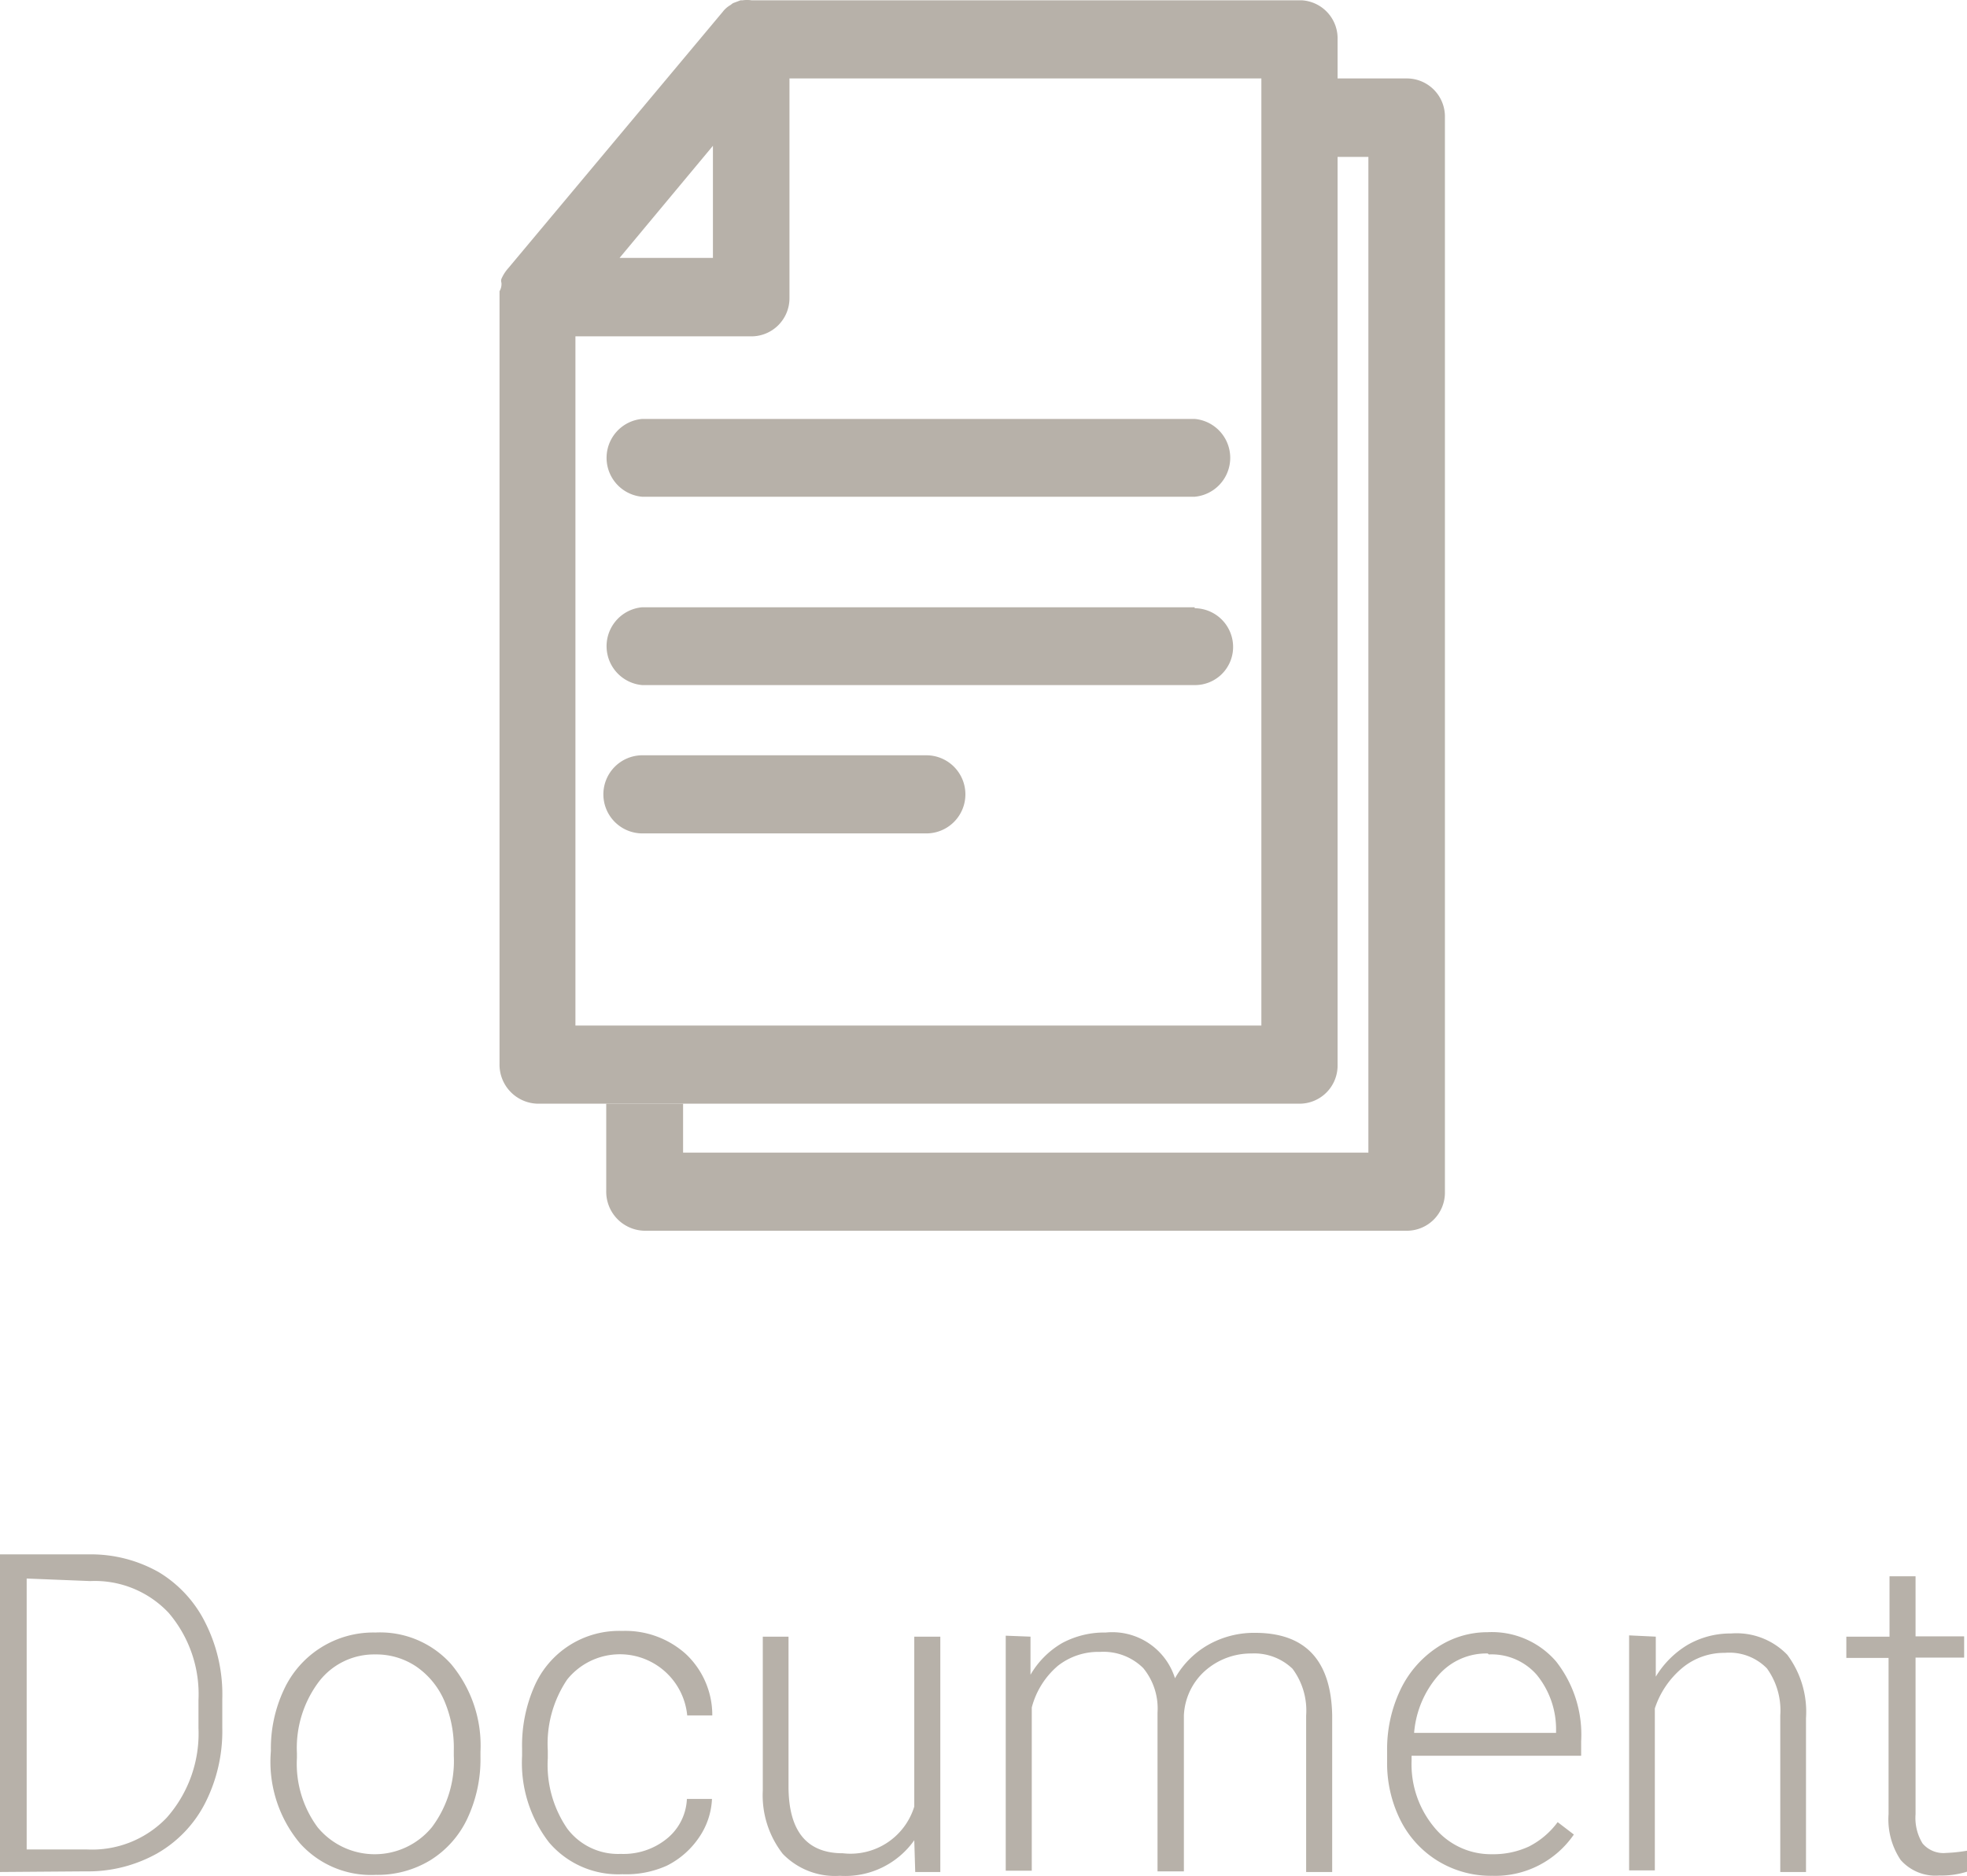<svg id="Capa_1" data-name="Capa 1" xmlns="http://www.w3.org/2000/svg" width="61.94" height="59.07" viewBox="0 0 61.94 59.07"><defs><style>.cls-1{fill:#b7b1a9;}</style></defs><title>documentHover</title><path class="cls-1" d="M0,58.93v-10H2.78A4.33,4.33,0,0,1,5,49.49a3.86,3.86,0,0,1,1.48,1.62A5,5,0,0,1,7,53.48v.92a5,5,0,0,1-.54,2.36,3.84,3.84,0,0,1-1.52,1.59,4.46,4.46,0,0,1-2.25.56Zm.84-9.24v8.53H2.73a3.25,3.25,0,0,0,2.52-1,4,4,0,0,0,1-2.82v-.88a3.94,3.94,0,0,0-.94-2.75,3.19,3.19,0,0,0-2.47-1Z" transform="translate(0 0.01)"/><path class="cls-1" d="M8.53,55.11a4.35,4.35,0,0,1,.41-1.92,3.1,3.1,0,0,1,2.88-1.8,3,3,0,0,1,2.39,1,4,4,0,0,1,.92,2.75v.17a4.39,4.39,0,0,1-.41,1.93,3.09,3.09,0,0,1-1.17,1.32,3.2,3.2,0,0,1-1.72.46,3,3,0,0,1-2.39-1,4,4,0,0,1-.92-2.75Zm.82.23A3.36,3.36,0,0,0,10,57.52a2.33,2.33,0,0,0,3.6,0,3.47,3.47,0,0,0,.69-2.25v-.16A3.77,3.77,0,0,0,14,53.56a2.52,2.52,0,0,0-.88-1.09,2.25,2.25,0,0,0-1.3-.39,2.19,2.19,0,0,0-1.78.86,3.47,3.47,0,0,0-.69,2.25Z" transform="translate(0 0.01)"/><path class="cls-1" d="M19.55,58.36A2.16,2.16,0,0,0,21,57.88a1.7,1.7,0,0,0,.63-1.25h.79A2.32,2.32,0,0,1,22,57.86a2.66,2.66,0,0,1-1,.87A3.12,3.12,0,0,1,19.6,59a2.86,2.86,0,0,1-2.31-1,4.09,4.09,0,0,1-.85-2.72v-.25a4.62,4.62,0,0,1,.38-1.93,2.91,2.91,0,0,1,2.77-1.76,2.85,2.85,0,0,1,2,.72A2.64,2.64,0,0,1,22.43,54h-.79a2.13,2.13,0,0,0-3.78-1.13,3.62,3.62,0,0,0-.61,2.24v.24a3.54,3.54,0,0,0,.61,2.21A2,2,0,0,0,19.55,58.36Z" transform="translate(0 0.01)"/><path class="cls-1" d="M28.79,57.93a2.66,2.66,0,0,1-2.34,1.12,2.29,2.29,0,0,1-1.8-.69,3,3,0,0,1-.63-2V51.52h.81v4.71q0,2.11,1.71,2.11a2.1,2.1,0,0,0,2.25-1.47V51.52h.82v7.41h-.79Z" transform="translate(0 0.01)"/><path class="cls-1" d="M32.45,51.52v1.2a2.74,2.74,0,0,1,1-1,2.81,2.81,0,0,1,1.37-.33A2.07,2.07,0,0,1,37,52.83a2.78,2.78,0,0,1,1.06-1.06,2.93,2.93,0,0,1,1.46-.37q2.38,0,2.43,2.6v4.93h-.82V54a2.2,2.2,0,0,0-.43-1.47,1.74,1.74,0,0,0-1.29-.48,2.18,2.18,0,0,0-1.49.57A2,2,0,0,0,37.28,54v4.91h-.83v-5A2,2,0,0,0,36,52.51,1.78,1.78,0,0,0,34.64,52a2.06,2.06,0,0,0-1.33.44,2.58,2.58,0,0,0-.82,1.31v5.14h-.82v-7.4Z" transform="translate(0 0.01)"/><path class="cls-1" d="M47,59.05a3.21,3.21,0,0,1-1.71-.46,3.17,3.17,0,0,1-1.19-1.29,4,4,0,0,1-.42-1.86v-.31a4.34,4.34,0,0,1,.41-1.92,3.29,3.29,0,0,1,1.15-1.34,2.85,2.85,0,0,1,1.6-.49A2.67,2.67,0,0,1,49,52.3a3.73,3.73,0,0,1,.79,2.51v.46H44.45v.16a3.1,3.1,0,0,0,.72,2.1,2.3,2.3,0,0,0,1.81.84,2.67,2.67,0,0,0,1.16-.24,2.57,2.57,0,0,0,.91-.77l.51.39A3,3,0,0,1,47,59.05Zm-.15-7a2,2,0,0,0-1.55.68,3.13,3.13,0,0,0-.77,1.82H49v-.09a2.71,2.71,0,0,0-.61-1.74,1.89,1.89,0,0,0-1.51-.64Z" transform="translate(0 0.01)"/><path class="cls-1" d="M52.14,51.52v1.26a2.93,2.93,0,0,1,1-1,2.69,2.69,0,0,1,1.37-.36,2.22,2.22,0,0,1,1.77.67,3,3,0,0,1,.59,2v4.84h-.81V54a2.26,2.26,0,0,0-.42-1.48,1.65,1.65,0,0,0-1.32-.49,2.07,2.07,0,0,0-1.34.47,2.79,2.79,0,0,0-.87,1.28v5.1H51.3v-7.4Z" transform="translate(0 0.01)"/><path class="cls-1" d="M60.32,49.62v1.89h1.53v.67H60.32v4.93a1.54,1.54,0,0,0,.22.92.86.86,0,0,0,.74.3,5,5,0,0,0,.66-.07v.66a2.66,2.66,0,0,1-.87.12,1.46,1.46,0,0,1-1.22-.49,2.3,2.3,0,0,1-.38-1.44V52.19H58.14v-.67H59.5v-1.9Z" transform="translate(0 0.01)"/><g id="file"><path id="Shape" class="cls-1" d="M16.91,34.74h24a1.2,1.2,0,0,0,1.21-1.19s0,0,0,0V1.23A1.2,1.2,0,0,0,41,0H23.67a1,1,0,0,0-.29,0h-.06l-.24.09L23,.15a.8.8,0,0,0-.24.21L16,8.44a1.24,1.24,0,0,0-.21.33.18.18,0,0,0,0,.12.45.45,0,0,1-.06.27V33.48a1.23,1.23,0,0,0,1.2,1.26h0ZM22.45,4.58V8.11H19.51Zm-4.34,6h5.54a1.2,1.2,0,0,0,1.21-1.19s0,0,0,0V2.46H39.72V32.28H18.12V10.58Z" transform="translate(0 0.01)"/><path id="Shape-2" class="cls-1" d="M37.62,13.18H20.22a1.23,1.23,0,0,0,0,2.45h17.4a1.23,1.23,0,0,0,0-2.45Z" transform="translate(0 0.01)"/><path id="Shape-3" class="cls-1" d="M37.62,19.11H20.22a1.23,1.23,0,0,0,0,2.45h17.4a1.2,1.2,0,0,0,1.21-1.19s0,0,0,0a1.22,1.22,0,0,0-1.21-1.23h0Z" transform="translate(0 0.01)"/></g><path class="cls-1" d="M20.24,23.77h8.93A1.23,1.23,0,0,1,30.4,25h0a1.23,1.23,0,0,1-1.23,1.23H20.24A1.23,1.23,0,0,1,19,25h0A1.23,1.23,0,0,1,20.24,23.77Z" transform="translate(0 0.01)"/><path class="cls-1" d="M44.32,2.46H41.09V4.93h2V36.28H21.51V34.74H19.09v2.74a1.23,1.23,0,0,0,1.2,1.26h24a1.2,1.2,0,0,0,1.21-1.19s0,0,0,0V3.68a1.2,1.2,0,0,0-1.18-1.22Z" transform="translate(0 0.01)"/></svg>